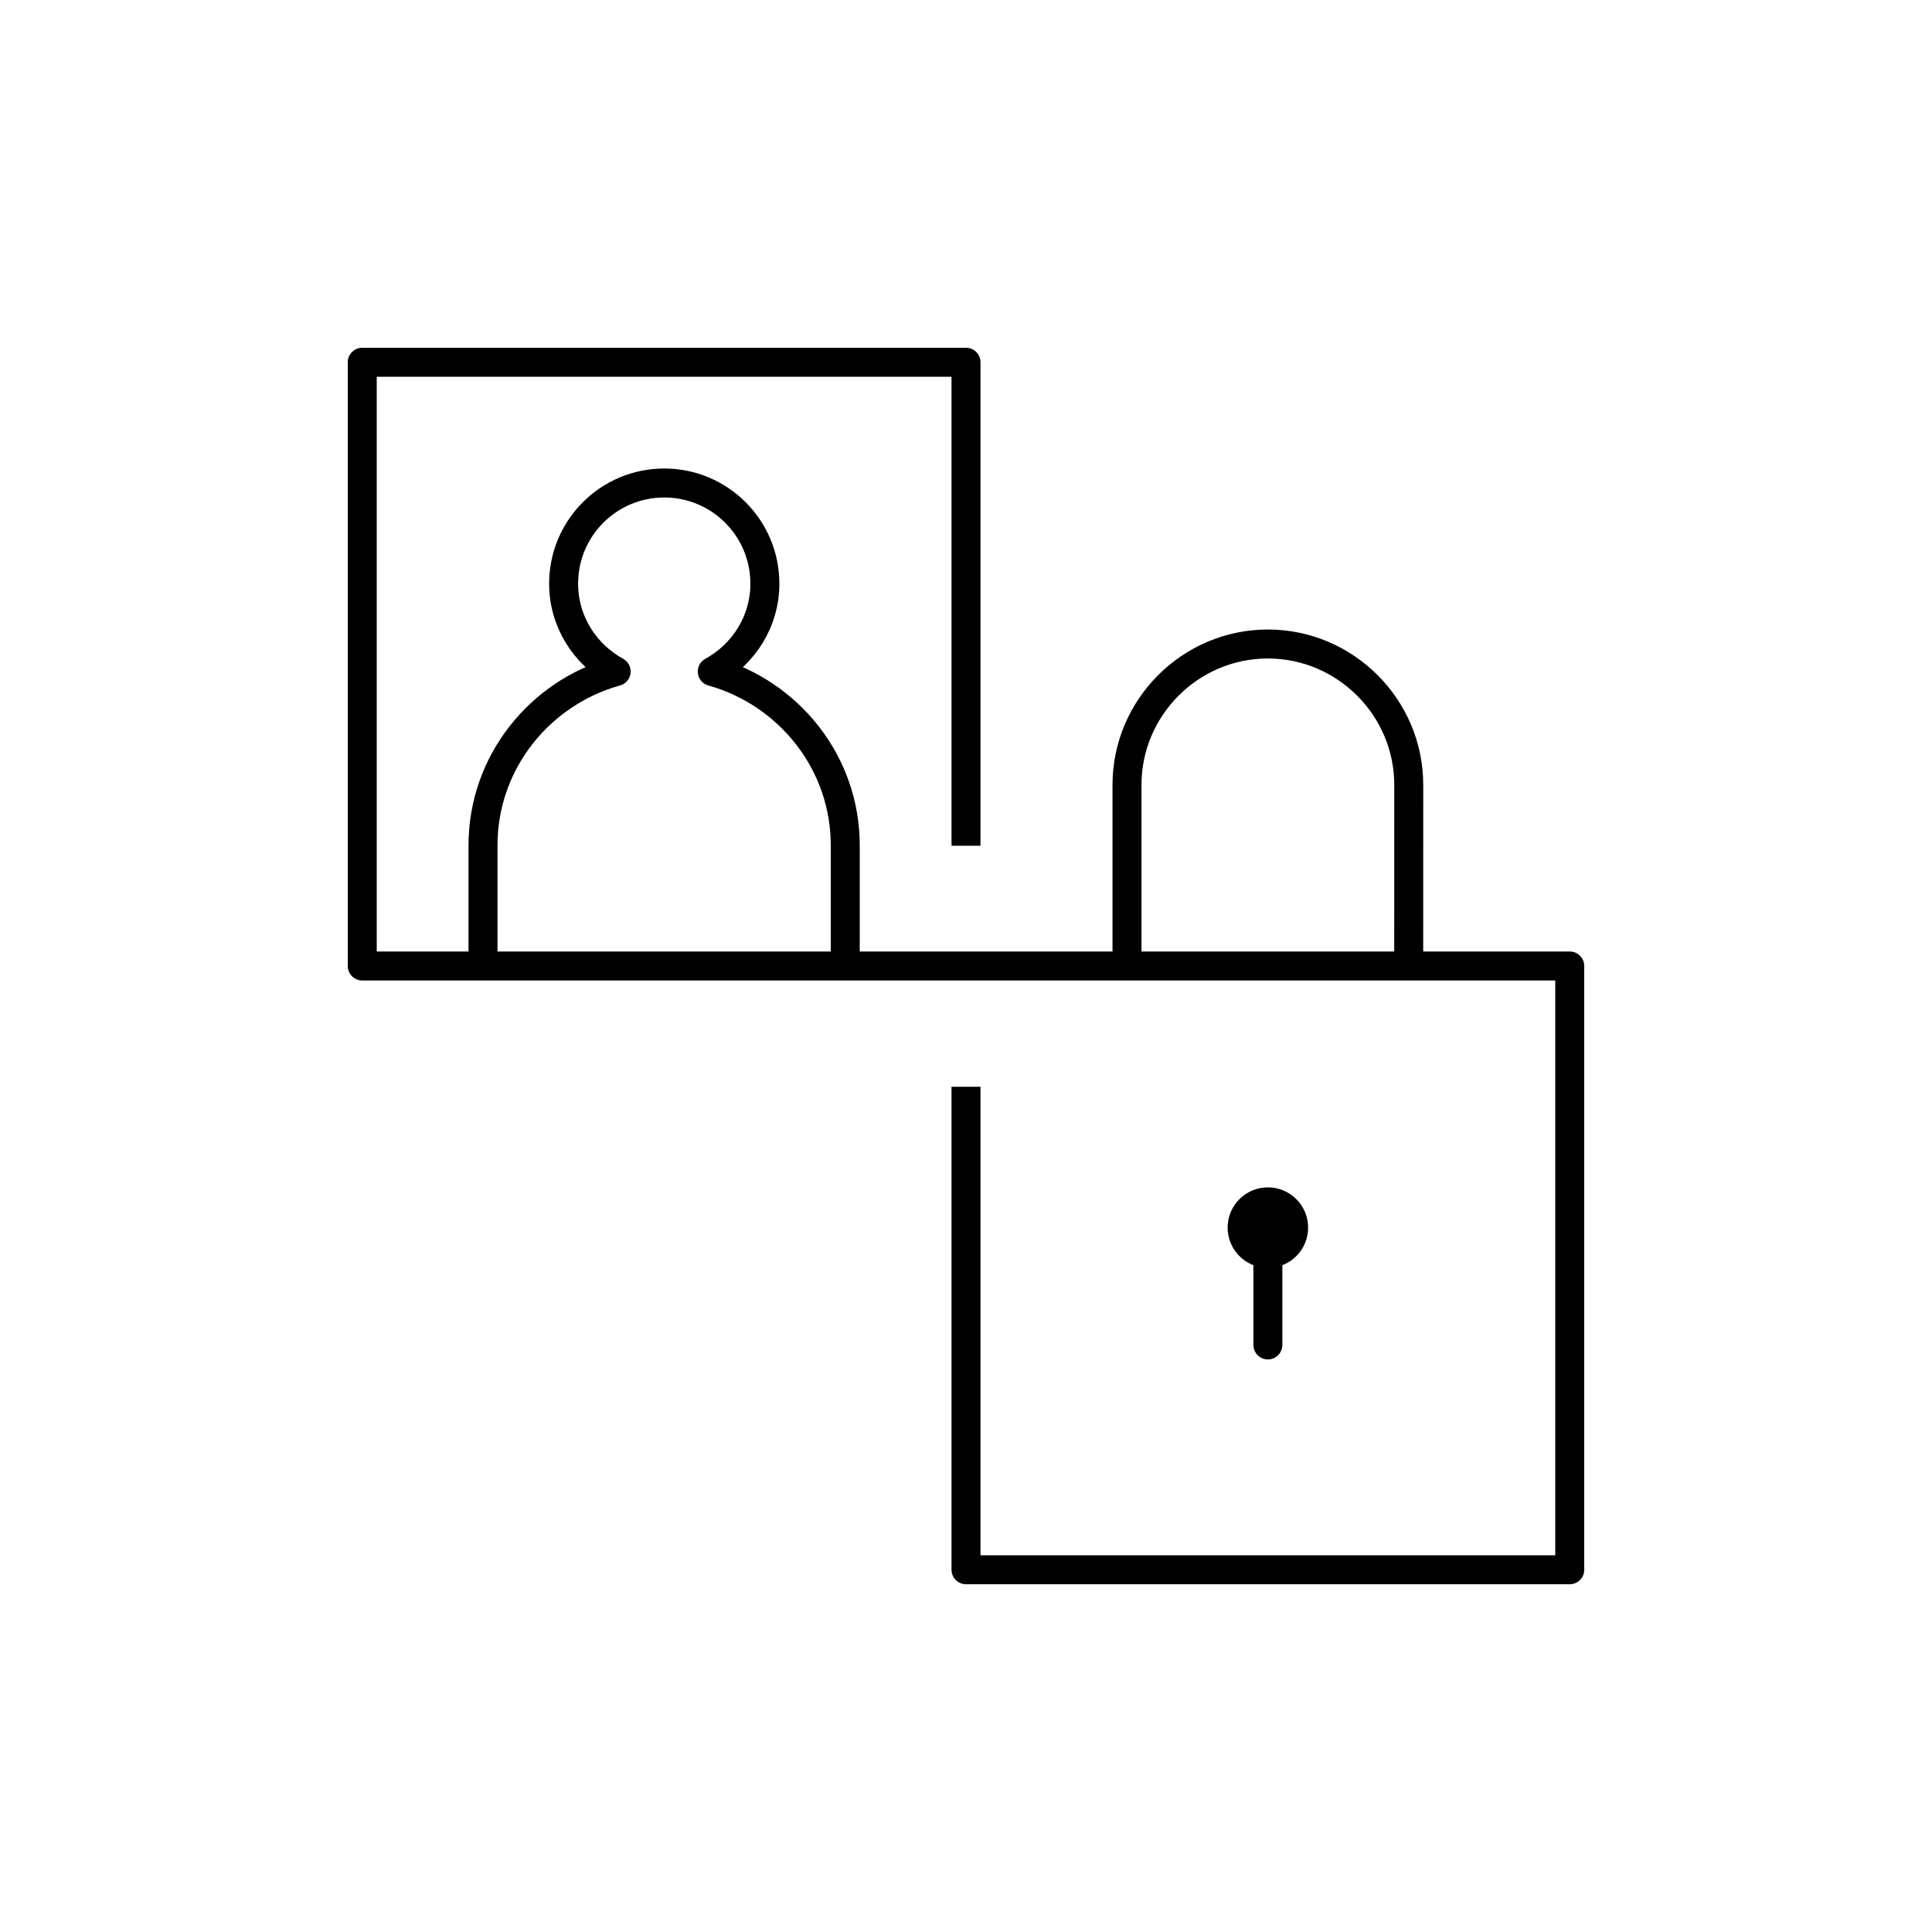 <?xml version="1.0" encoding="iso-8859-1"?>
<!-- Generator: Adobe Illustrator 22.0.0, SVG Export Plug-In . SVG Version: 6.00 Build 0)  -->
<svg version="1.1" xmlns="http://www.w3.org/2000/svg" xmlns:xlink="http://www.w3.org/1999/xlink" x="0px" y="0px"
	 viewBox="0 0 48 48" style="enable-background:new 0 0 48 48;" xml:space="preserve">
<g id="secure_profile">
	<g id="secure_profile_2_">
		
			<line id="XMLID_462_" style="fill:none;stroke:#000000;stroke-width:0.72;stroke-linecap:round;stroke-linejoin:round;stroke-miterlimit:10;" x1="31.5" y1="30.499" x2="31.5" y2="33.415"/>
		<circle cx="31.5" cy="30.5" r="1"/>
		<path style="fill:none;stroke:#000000;stroke-width:0.72;stroke-linejoin:round;stroke-miterlimit:10;" d="M24,27v12h15V24H9V9h15
			v12.013 M34.999,24L35,19.5c0-1.925-1.575-3.5-3.5-3.5h-0.001C29.575,16,28,17.575,28,19.5V24 M21,24v-2.999
			c0-2.059-1.409-3.787-3.304-4.317c0.775-0.425,1.307-1.238,1.307-2.184c0-1.381-1.119-2.5-2.5-2.5c-1.381,0-2.5,1.119-2.5,2.5
			c0,0.945,0.531,1.758,1.305,2.183C13.41,17.212,12,18.941,12,21.001V24"/>
	</g>
</g>
<g id="Layer_1">
</g>
</svg>
